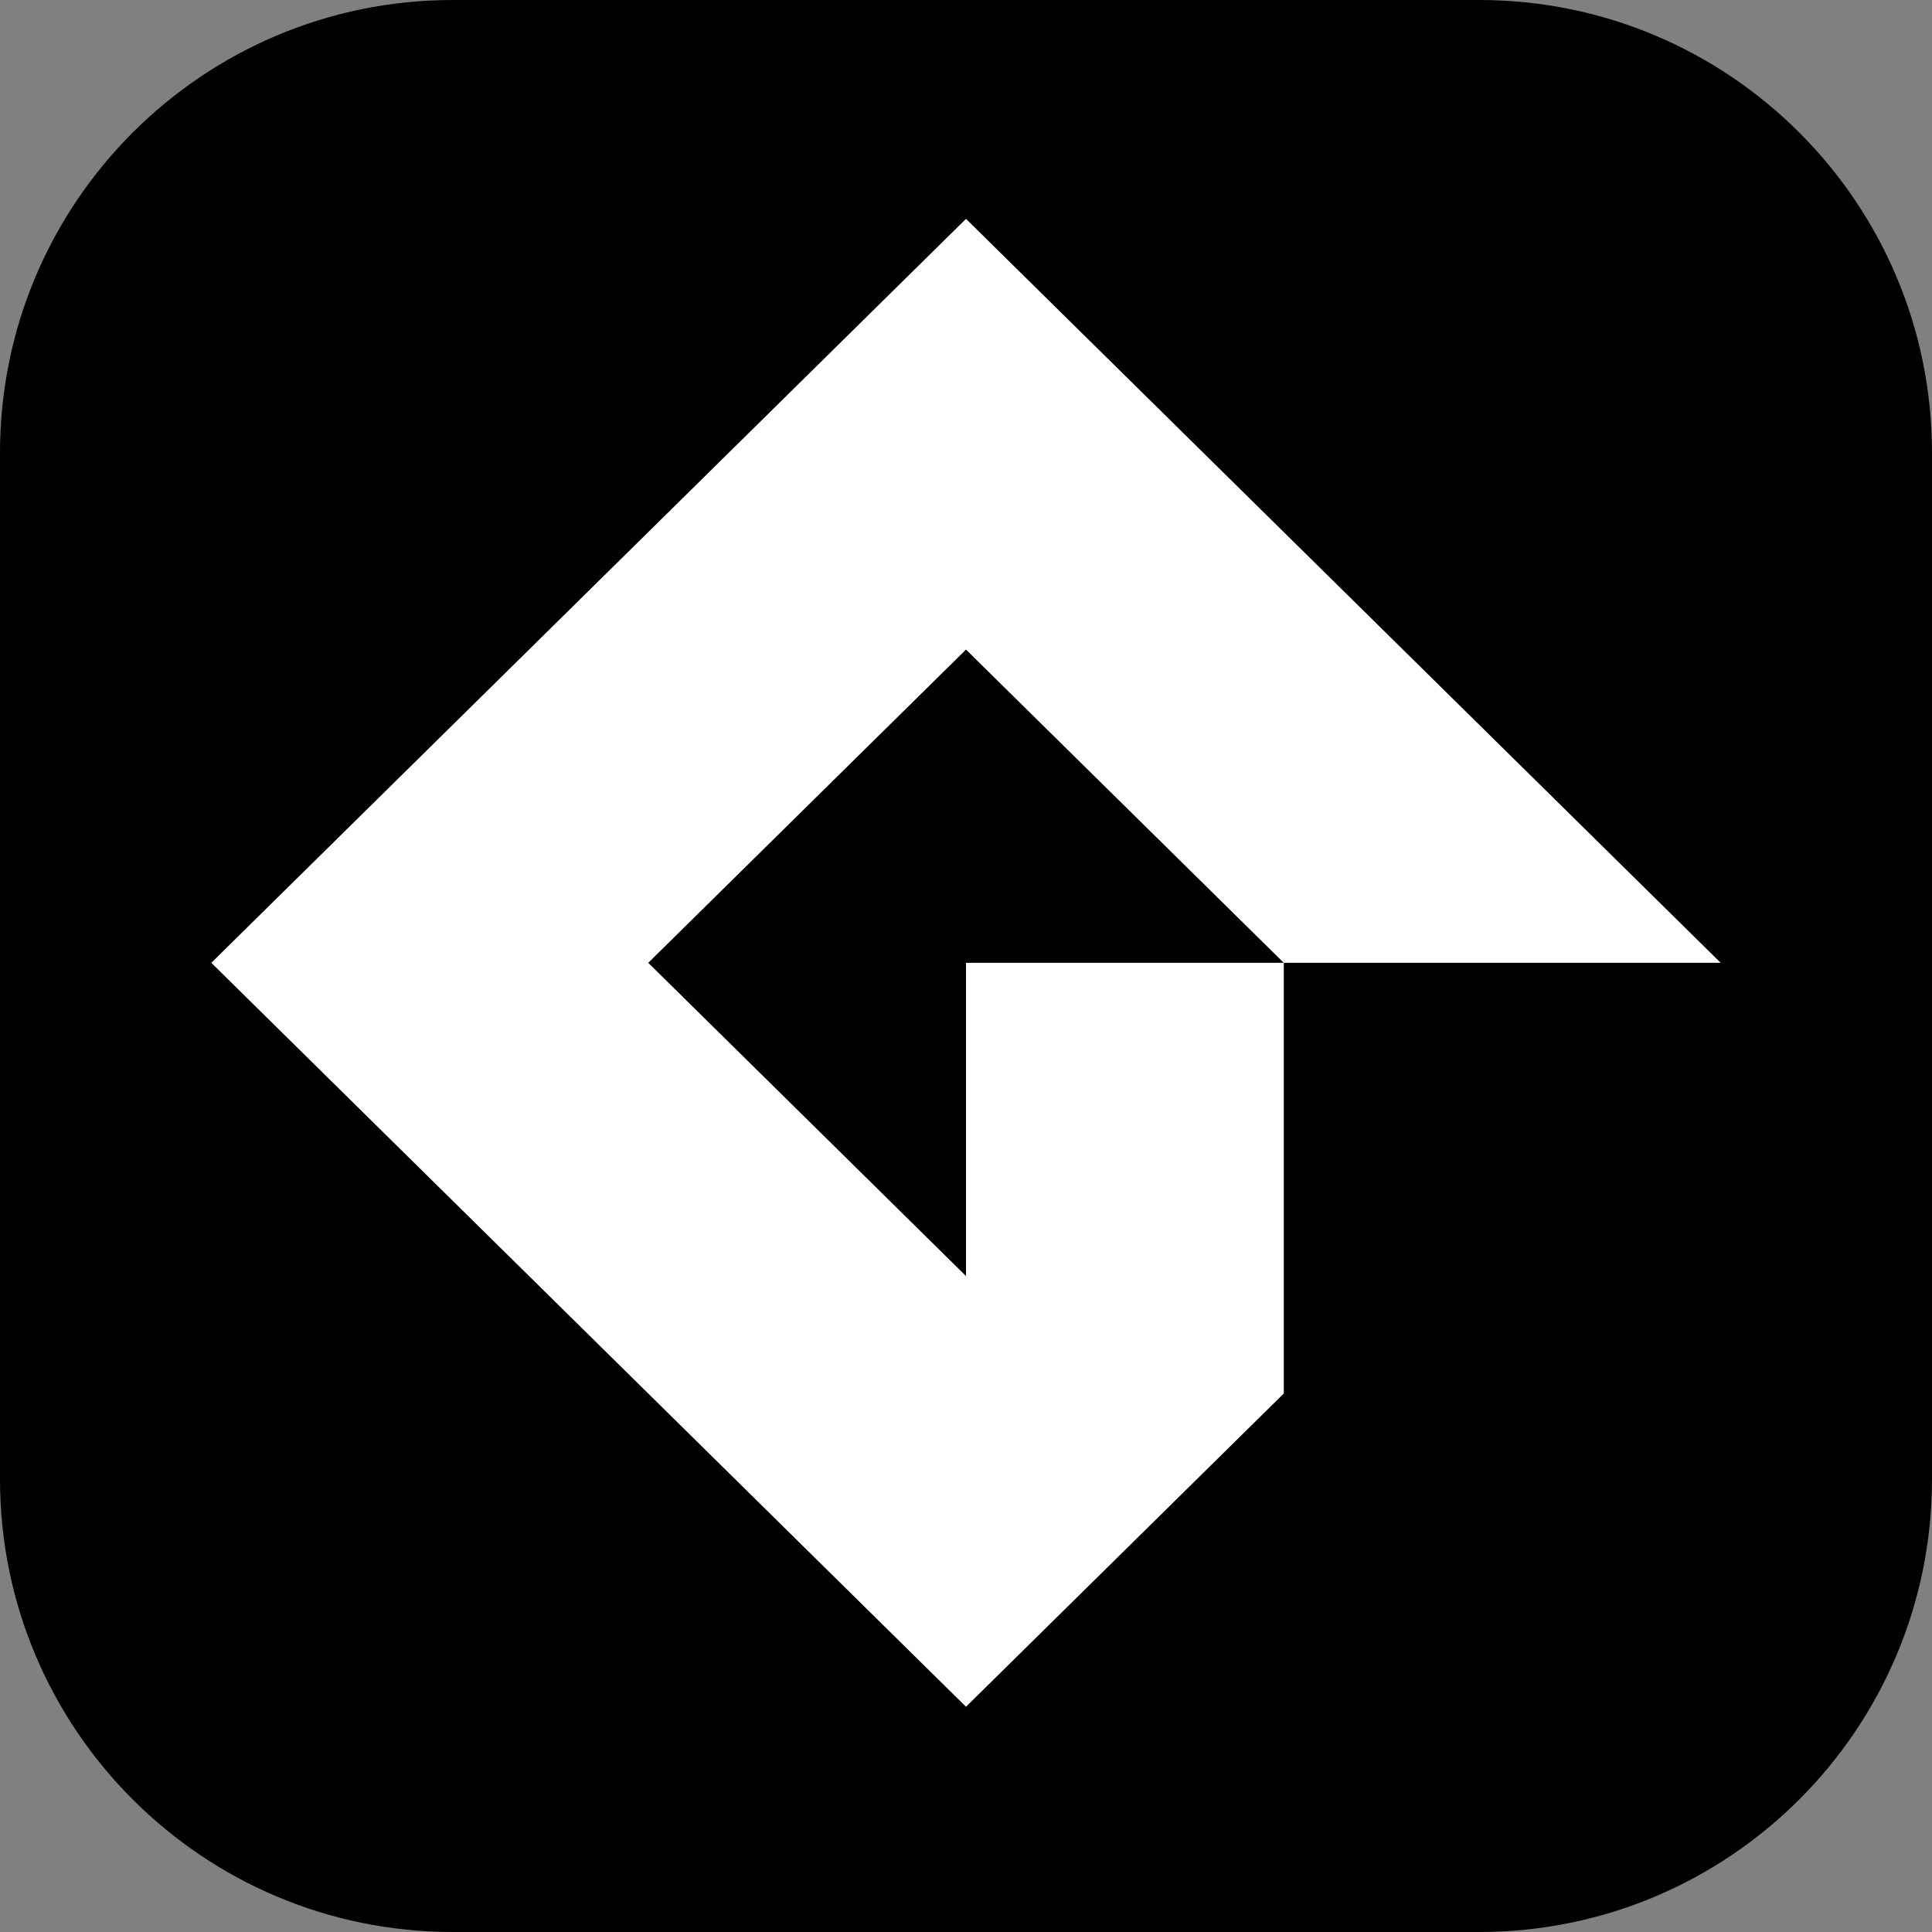 <svg width="256" height="256" viewBox="0 0 256 256" fill="none" xmlns="http://www.w3.org/2000/svg">
<rect x="0" y="0" width="256" height="256" fill="#808080" stroke="none"/>
<g clip-path="url(#clip0_248_2632)">
<path d="M196 0H60C26.863 0 0 26.863 0 60V196C0 229.137 26.863 256 60 256H196C229.137 256 256 229.137 256 196V60C256 26.863 229.137 0 196 0Z" fill="black"/>
<path d="M128 127.578V169.082L85.896 127.578L128 86.072L170.106 127.578H128ZM128 29L28 127.578L128 226.154L170.11 184.645V127.578H228L128 29Z" fill="white"/>
</g>
<defs>
<clipPath id="clip0_248_2632">
<rect width="256" height="256" fill="white"/>
</clipPath>
</defs>
</svg>
